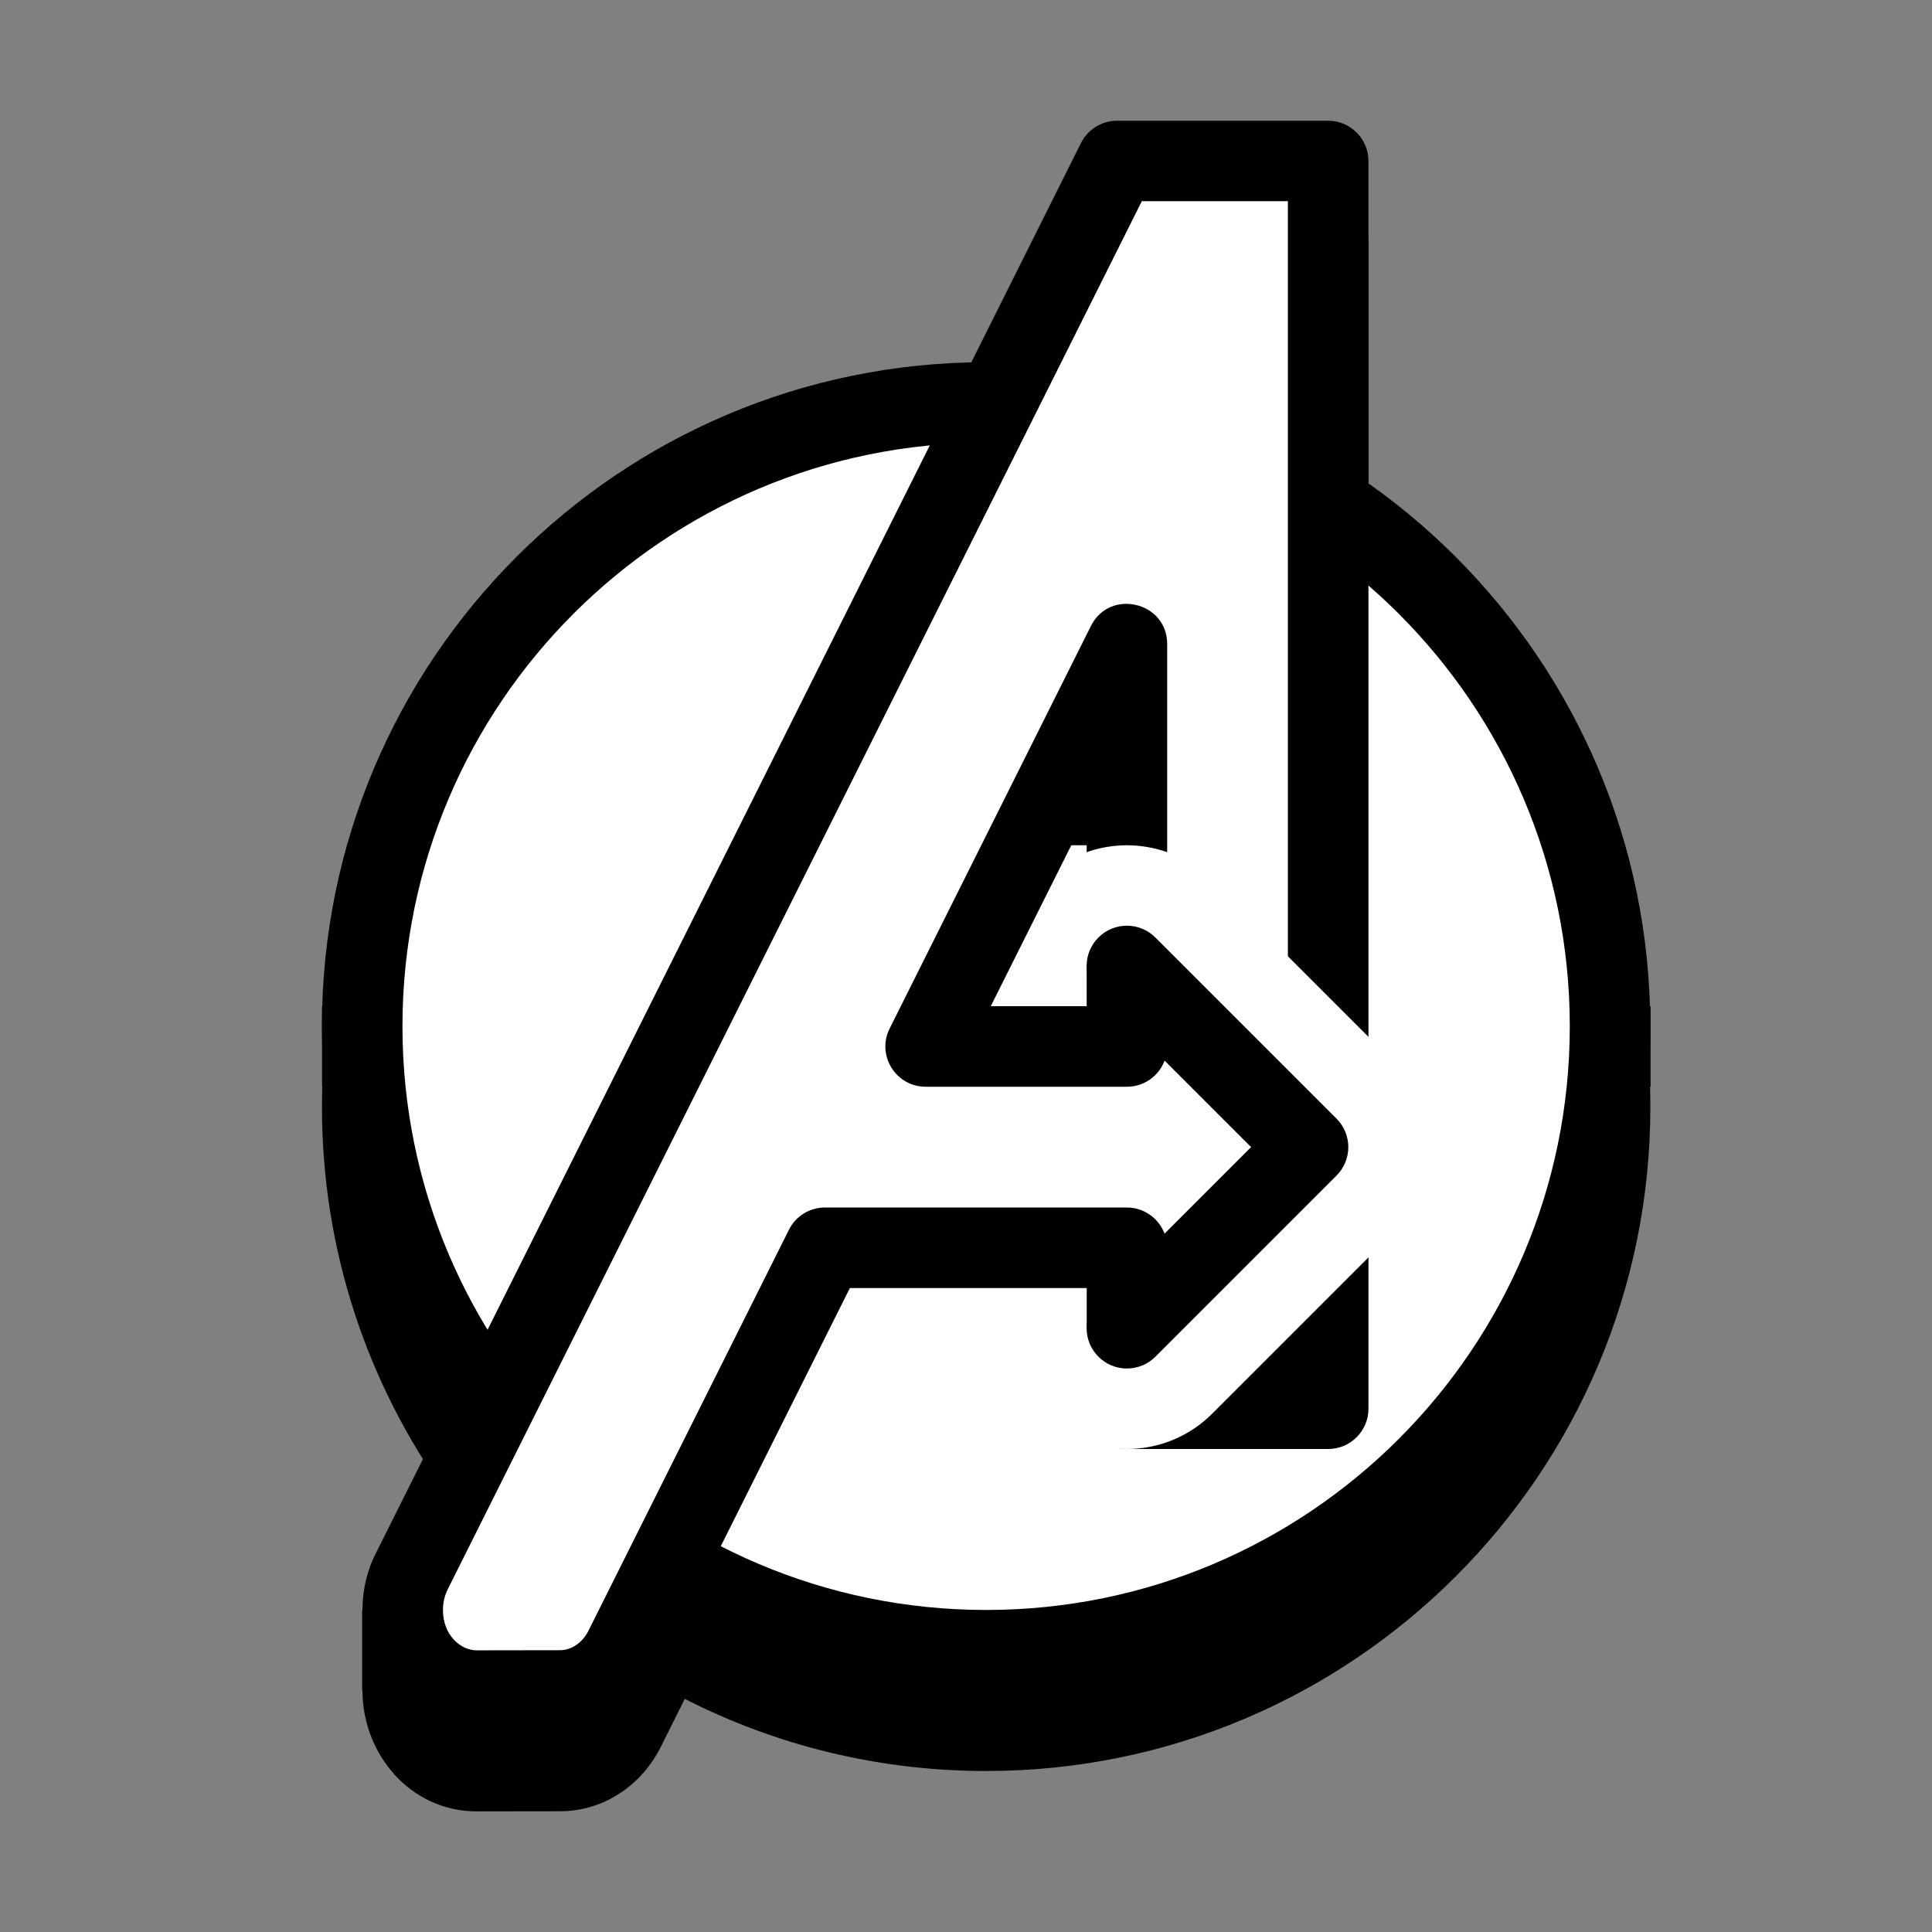 <svg xmlns="http://www.w3.org/2000/svg"  viewBox="0 0 48 48" width="480px" height="480px" fill-rule="evenodd" clip-rule="evenodd" baseProfile="basic"><rect x="0" y="0" width="48" height="48" fill="#808080" stroke="none"/><path fill-rule="evenodd" d="M8.997,39.999v2.001h3.001v-2.001	H8.997z" clip-rule="evenodd"/><path fill-rule="evenodd" d="M8.001,24.999v2.001h33.007v-2.001	H8.001z" clip-rule="evenodd"/><path fill-rule="evenodd" d="M9.005,42.001	c0-0.516,0.123-1.008,0.343-1.432l1.732-3.465c-1.94-2.705-3.081-6.021-3.081-9.604c0-8.984,7.193-16.299,16.132-16.495l2.727-5.452	c0.169-0.339,0.515-0.553,0.895-0.553h5.247c0.551,0,1,0.449,1,1v8.011c4.233,2.988,7.003,7.917,7.003,13.489	c0,9.109-7.393,16.5-16.501,16.5c-2.697,0-5.241-0.645-7.489-1.792l-0.591,1.183c-0.453,0.921-1.384,1.609-2.508,1.609	c-0.332,0-1.744,0.003-2.076,0.003C10.191,45.002,9.005,43.573,9.005,42.001z" clip-rule="evenodd"/><path fill="#fff" fill-rule="evenodd" d="M24.499,9.999	c8.556,0,15.501,6.944,15.501,15.5c0,8.556-6.945,15.5-15.501,15.5c-8.556,0-15.501-6.944-15.501-15.5	C8.998,16.943,15.943,9.999,24.499,9.999z" clip-rule="evenodd"/><path fill-rule="evenodd" d="M7.998,25.499	c0-9.108,7.392-16.5,16.501-16.5c9.108,0,16.501,7.392,16.501,16.5c0,9.109-7.393,16.5-16.501,16.5	C15.39,41.999,7.998,34.609,7.998,25.499z M39.001,25.499c0-8.003-6.499-14.5-14.501-14.5c-8.004,0-14.501,6.497-14.501,14.5	c0,8.004,6.497,14.5,14.501,14.5C32.502,39.999,39.001,33.503,39.001,25.499z" clip-rule="evenodd"/><path fill="#fff" fill-rule="evenodd" d="M10.239,39.021	L27.751,3.999h5.247v31h-5v-3.999h-7.501l-4.972,9.944c-0.309,0.628-0.917,1.055-1.613,1.055c-0.332,0-1.744,0.003-2.076,0.003	c-1.009,0-1.831-0.897-1.831-2.001C10.005,39.645,10.09,39.31,10.239,39.021z" clip-rule="evenodd"/><path fill-rule="evenodd" d="M25.998,18.999v2.001h1.999v-2.001	H25.998z" clip-rule="evenodd"/><path fill-rule="evenodd" d="M9.005,40.001	c0-0.516,0.123-1.008,0.343-1.432L26.857,3.553c0.169-0.339,0.515-0.553,0.895-0.553h5.247c0.551,0,1,0.449,1,1v31	c0,0.552-0.449,1-1,1h-5c-0.552,0-1-0.448-1-1v-2.999h-5.884l-4.695,9.389c-0.453,0.921-1.384,1.609-2.508,1.609	c-0.332,0-1.744,0.003-2.076,0.003C10.191,43.002,9.005,41.573,9.005,40.001z M13.911,40.999c0.267,0,0.552-0.164,0.717-0.499	l4.973-9.947c0.169-0.339,0.515-0.553,0.895-0.553h7.501c0.551,0,1,0.449,1,1v2.999h3v-29h-3.629L11.13,39.474	c-0.079,0.155-0.125,0.332-0.125,0.527c0,0.637,0.455,1.001,0.831,1.001C12.167,41.002,13.579,40.999,13.911,40.999z" clip-rule="evenodd"/><path fill-rule="evenodd" d="M22.103,25.553l5-10	c0.469-0.939,1.895-0.603,1.895,0.447v10c0,0.069-0.008,0.137-0.021,0.203c-0.093,0.455-0.497,0.797-0.979,0.797h-5	C22.255,26.999,21.771,26.217,22.103,25.553z M26.998,24.999v-4.763l-2.383,4.763H26.998z" clip-rule="evenodd"/><path fill-rule="evenodd" d="M29.998,31.999v3.001h2.999v-3.001	H29.998z" clip-rule="evenodd"/><path fill="#fff" fill-rule="evenodd" d="M25.877,35.121	l0.121-0.121v-2h2l4.5-4.5l-4.28-4.283l-0.22-1.217l-1,1l-0.275-2.715c1.111-0.523,2.477-0.323,3.395,0.595l4.5,4.5	c1.172,1.171,1.172,3.071,0,4.241l-4.5,4.5C28.947,36.293,27.047,36.293,25.877,35.121z" clip-rule="evenodd"/><path fill-rule="evenodd" d="M27.29,33.707	c-0.391-0.391-0.391-1.024,0-1.415l3.793-3.793l-3.793-3.792c-0.391-0.391-0.391-1.024,0-1.415c0.391-0.391,1.024-0.391,1.415,0	l4.5,4.5c0.391,0.391,0.391,1.024,0,1.415l-4.5,4.5C28.314,34.098,27.681,34.098,27.29,33.707z" clip-rule="evenodd"/></svg>